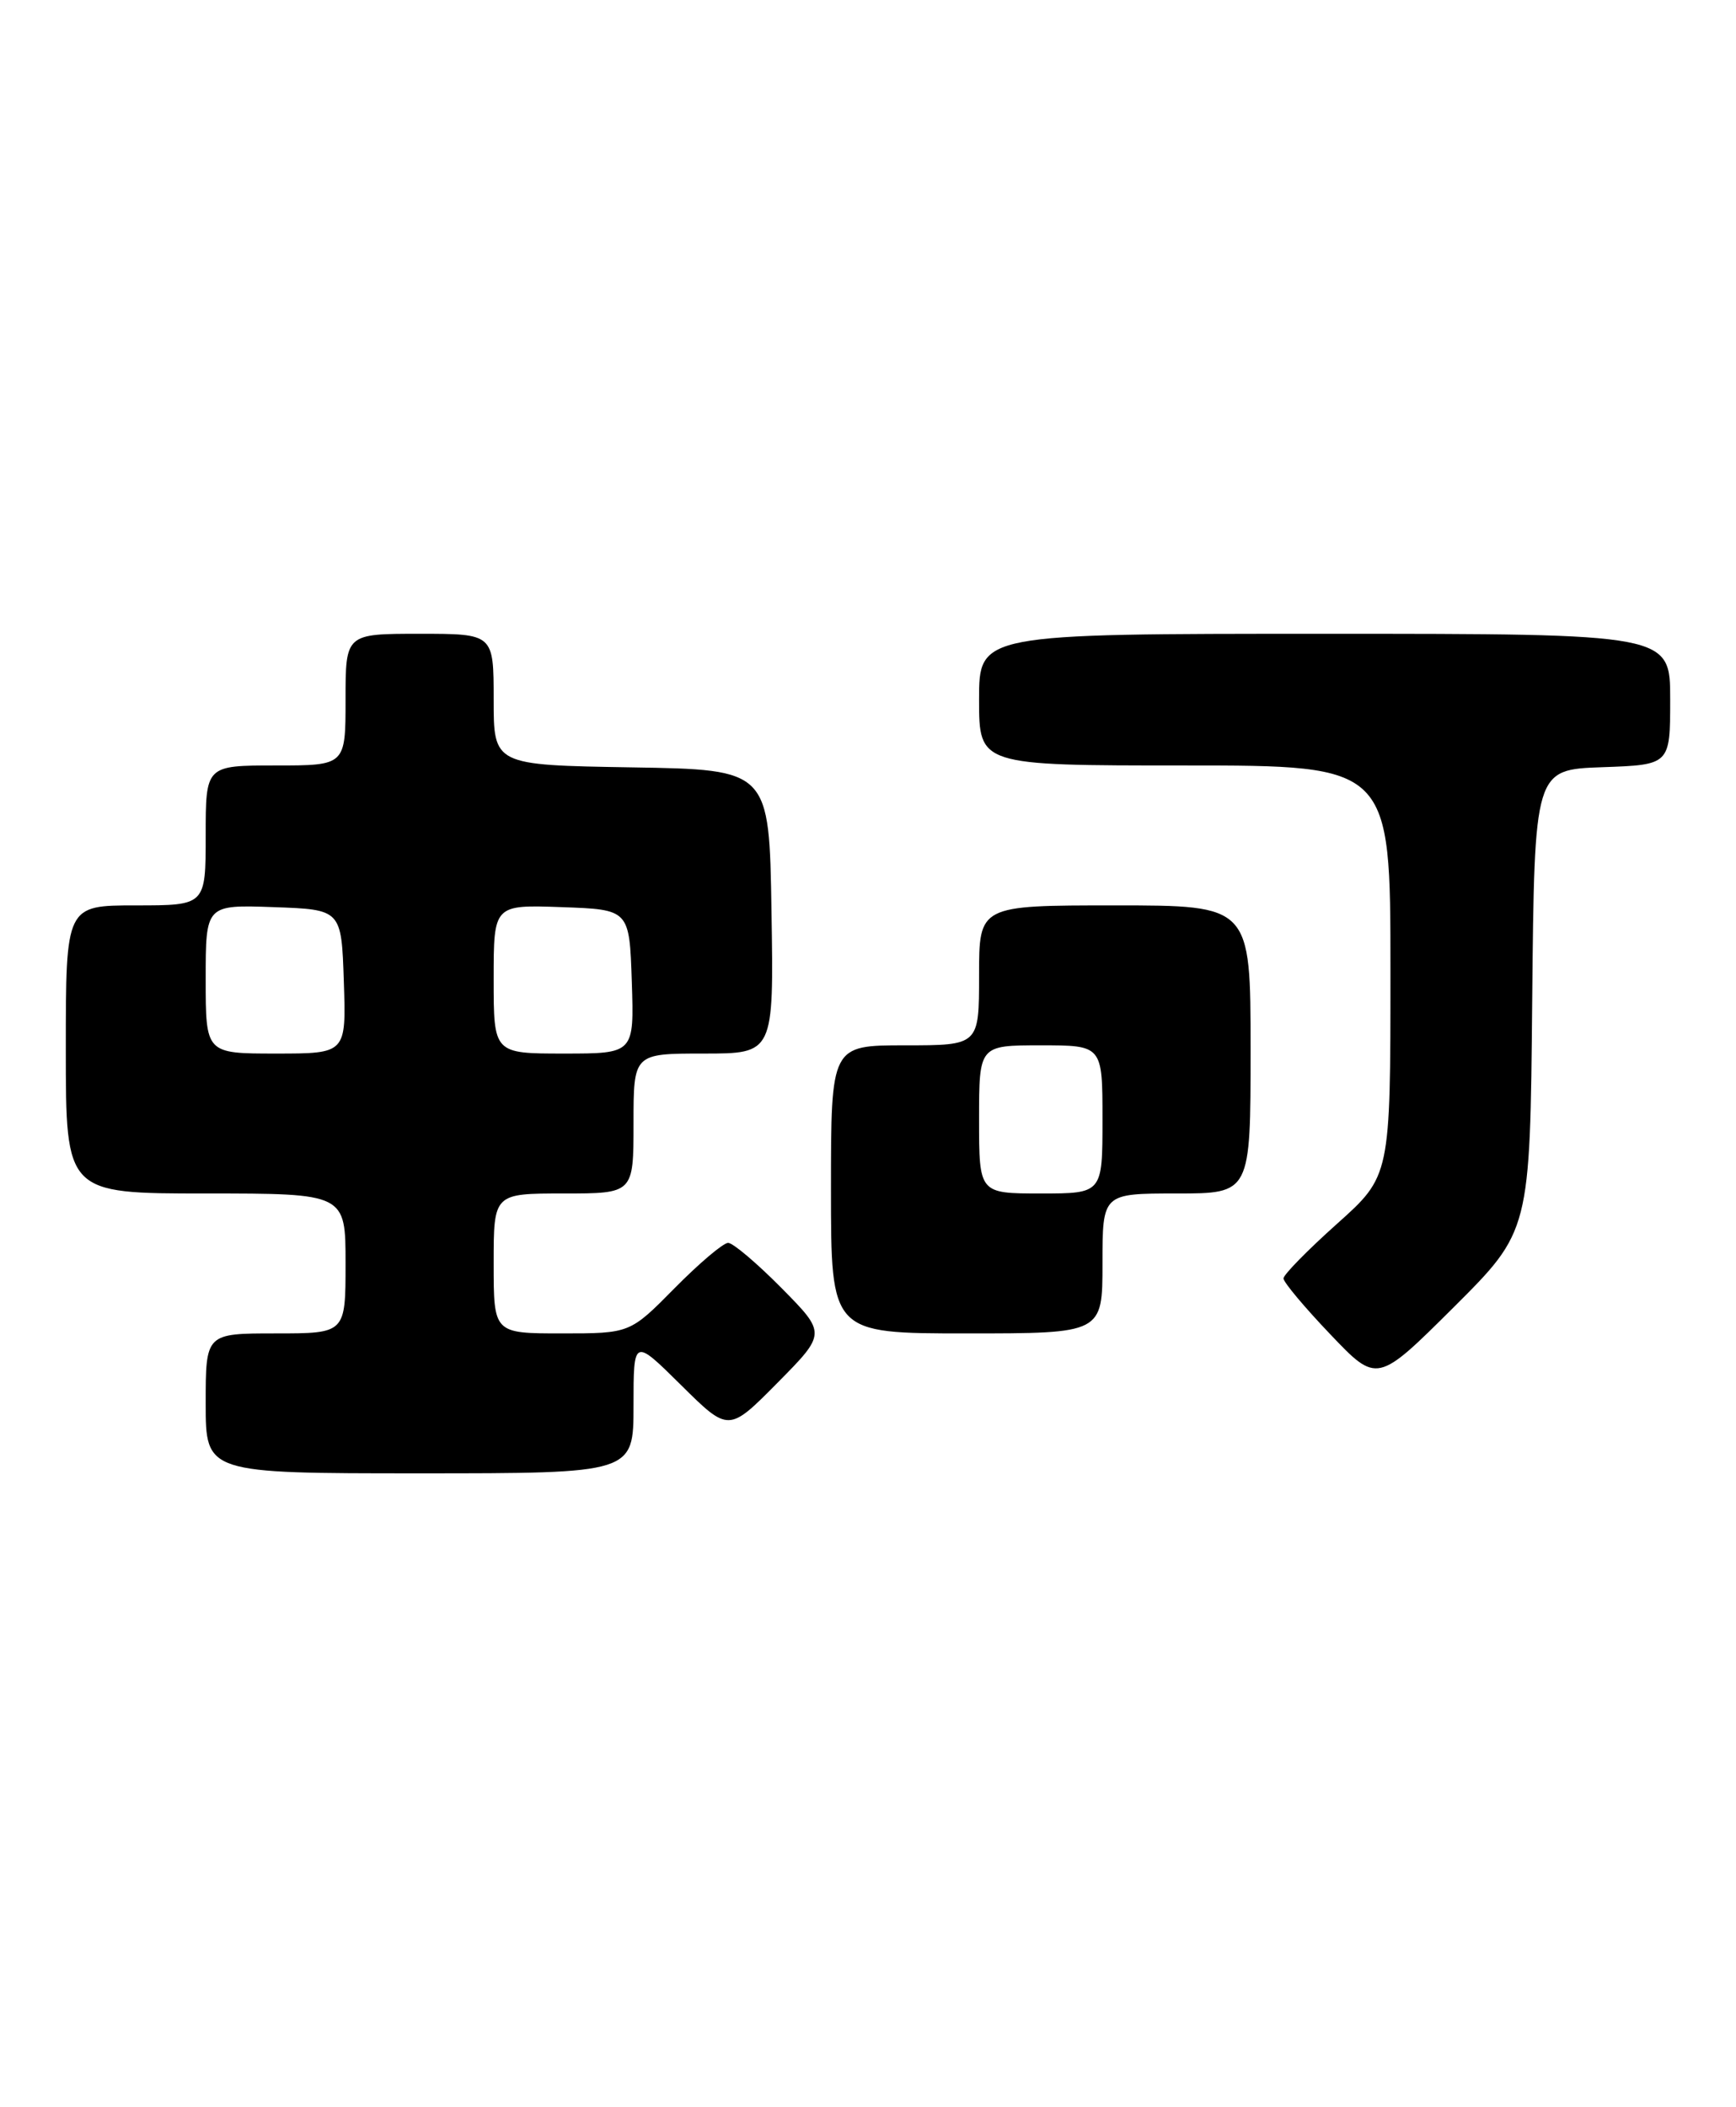 <?xml version="1.0" encoding="UTF-8" standalone="no"?>
<!DOCTYPE svg PUBLIC "-//W3C//DTD SVG 1.1//EN" "http://www.w3.org/Graphics/SVG/1.1/DTD/svg11.dtd" >
<svg xmlns="http://www.w3.org/2000/svg" xmlns:xlink="http://www.w3.org/1999/xlink" version="1.1" viewBox="0 0 211 256">
 <g >
 <path fill="currentColor"
d=" M 77.00 170.78 C 77.00 162.56 77.00 162.56 82.78 168.28 C 88.56 174.00 88.56 174.00 94.50 168.00 C 100.43 162.00 100.43 162.00 95.00 156.50 C 92.01 153.48 89.09 151.00 88.50 151.00 C 87.91 151.00 84.99 153.47 82.00 156.50 C 76.57 162.00 76.57 162.00 68.28 162.00 C 60.00 162.00 60.00 162.00 60.00 153.50 C 60.00 145.00 60.00 145.00 68.50 145.00 C 77.00 145.00 77.00 145.00 77.00 136.50 C 77.00 128.00 77.00 128.00 85.52 128.00 C 94.05 128.00 94.05 128.00 93.77 110.75 C 93.50 93.50 93.50 93.50 76.75 93.23 C 60.00 92.95 60.00 92.95 60.00 84.98 C 60.00 77.00 60.00 77.00 51.00 77.00 C 42.00 77.00 42.00 77.00 42.00 85.00 C 42.00 93.00 42.00 93.00 33.50 93.00 C 25.00 93.00 25.00 93.00 25.00 101.50 C 25.00 110.00 25.00 110.00 16.50 110.00 C 8.00 110.00 8.00 110.00 8.00 127.50 C 8.00 145.00 8.00 145.00 25.00 145.00 C 42.00 145.00 42.00 145.00 42.00 153.50 C 42.00 162.00 42.00 162.00 33.50 162.00 C 25.00 162.00 25.00 162.00 25.00 170.50 C 25.00 179.00 25.00 179.00 51.00 179.00 C 77.00 179.00 77.00 179.00 77.00 170.78 Z  M 186.23 121.53 C 186.50 93.50 186.50 93.50 194.75 93.21 C 203.00 92.92 203.00 92.92 203.00 84.96 C 203.00 77.00 203.00 77.00 161.00 77.00 C 119.00 77.00 119.00 77.00 119.00 85.00 C 119.00 93.00 119.00 93.00 144.00 93.00 C 169.00 93.00 169.00 93.00 169.00 117.94 C 169.00 142.88 169.00 142.88 162.50 148.69 C 158.93 151.88 156.00 154.87 156.00 155.32 C 156.00 155.78 158.56 158.83 161.69 162.11 C 167.38 168.08 167.38 168.08 176.68 158.83 C 185.97 149.57 185.97 149.57 186.23 121.53 Z  M 134.00 153.50 C 134.00 145.00 134.00 145.00 143.00 145.00 C 152.00 145.00 152.00 145.00 152.00 127.50 C 152.00 110.00 152.00 110.00 135.50 110.00 C 119.00 110.00 119.00 110.00 119.00 118.50 C 119.00 127.00 119.00 127.00 110.00 127.00 C 101.00 127.00 101.00 127.00 101.00 144.50 C 101.00 162.00 101.00 162.00 117.50 162.00 C 134.00 162.00 134.00 162.00 134.00 153.50 Z  M 25.00 118.96 C 25.00 109.92 25.00 109.92 33.25 110.21 C 41.50 110.50 41.50 110.50 41.79 119.25 C 42.08 128.00 42.08 128.00 33.54 128.00 C 25.00 128.00 25.00 128.00 25.00 118.96 Z  M 60.00 118.96 C 60.00 109.92 60.00 109.92 68.25 110.21 C 76.50 110.50 76.50 110.50 76.79 119.25 C 77.08 128.00 77.08 128.00 68.54 128.00 C 60.00 128.00 60.00 128.00 60.00 118.96 Z  M 119.00 136.00 C 119.00 127.00 119.00 127.00 126.50 127.00 C 134.00 127.00 134.00 127.00 134.00 136.00 C 134.00 145.00 134.00 145.00 126.50 145.00 C 119.00 145.00 119.00 145.00 119.00 136.00 Z "/>
</g>
</svg>